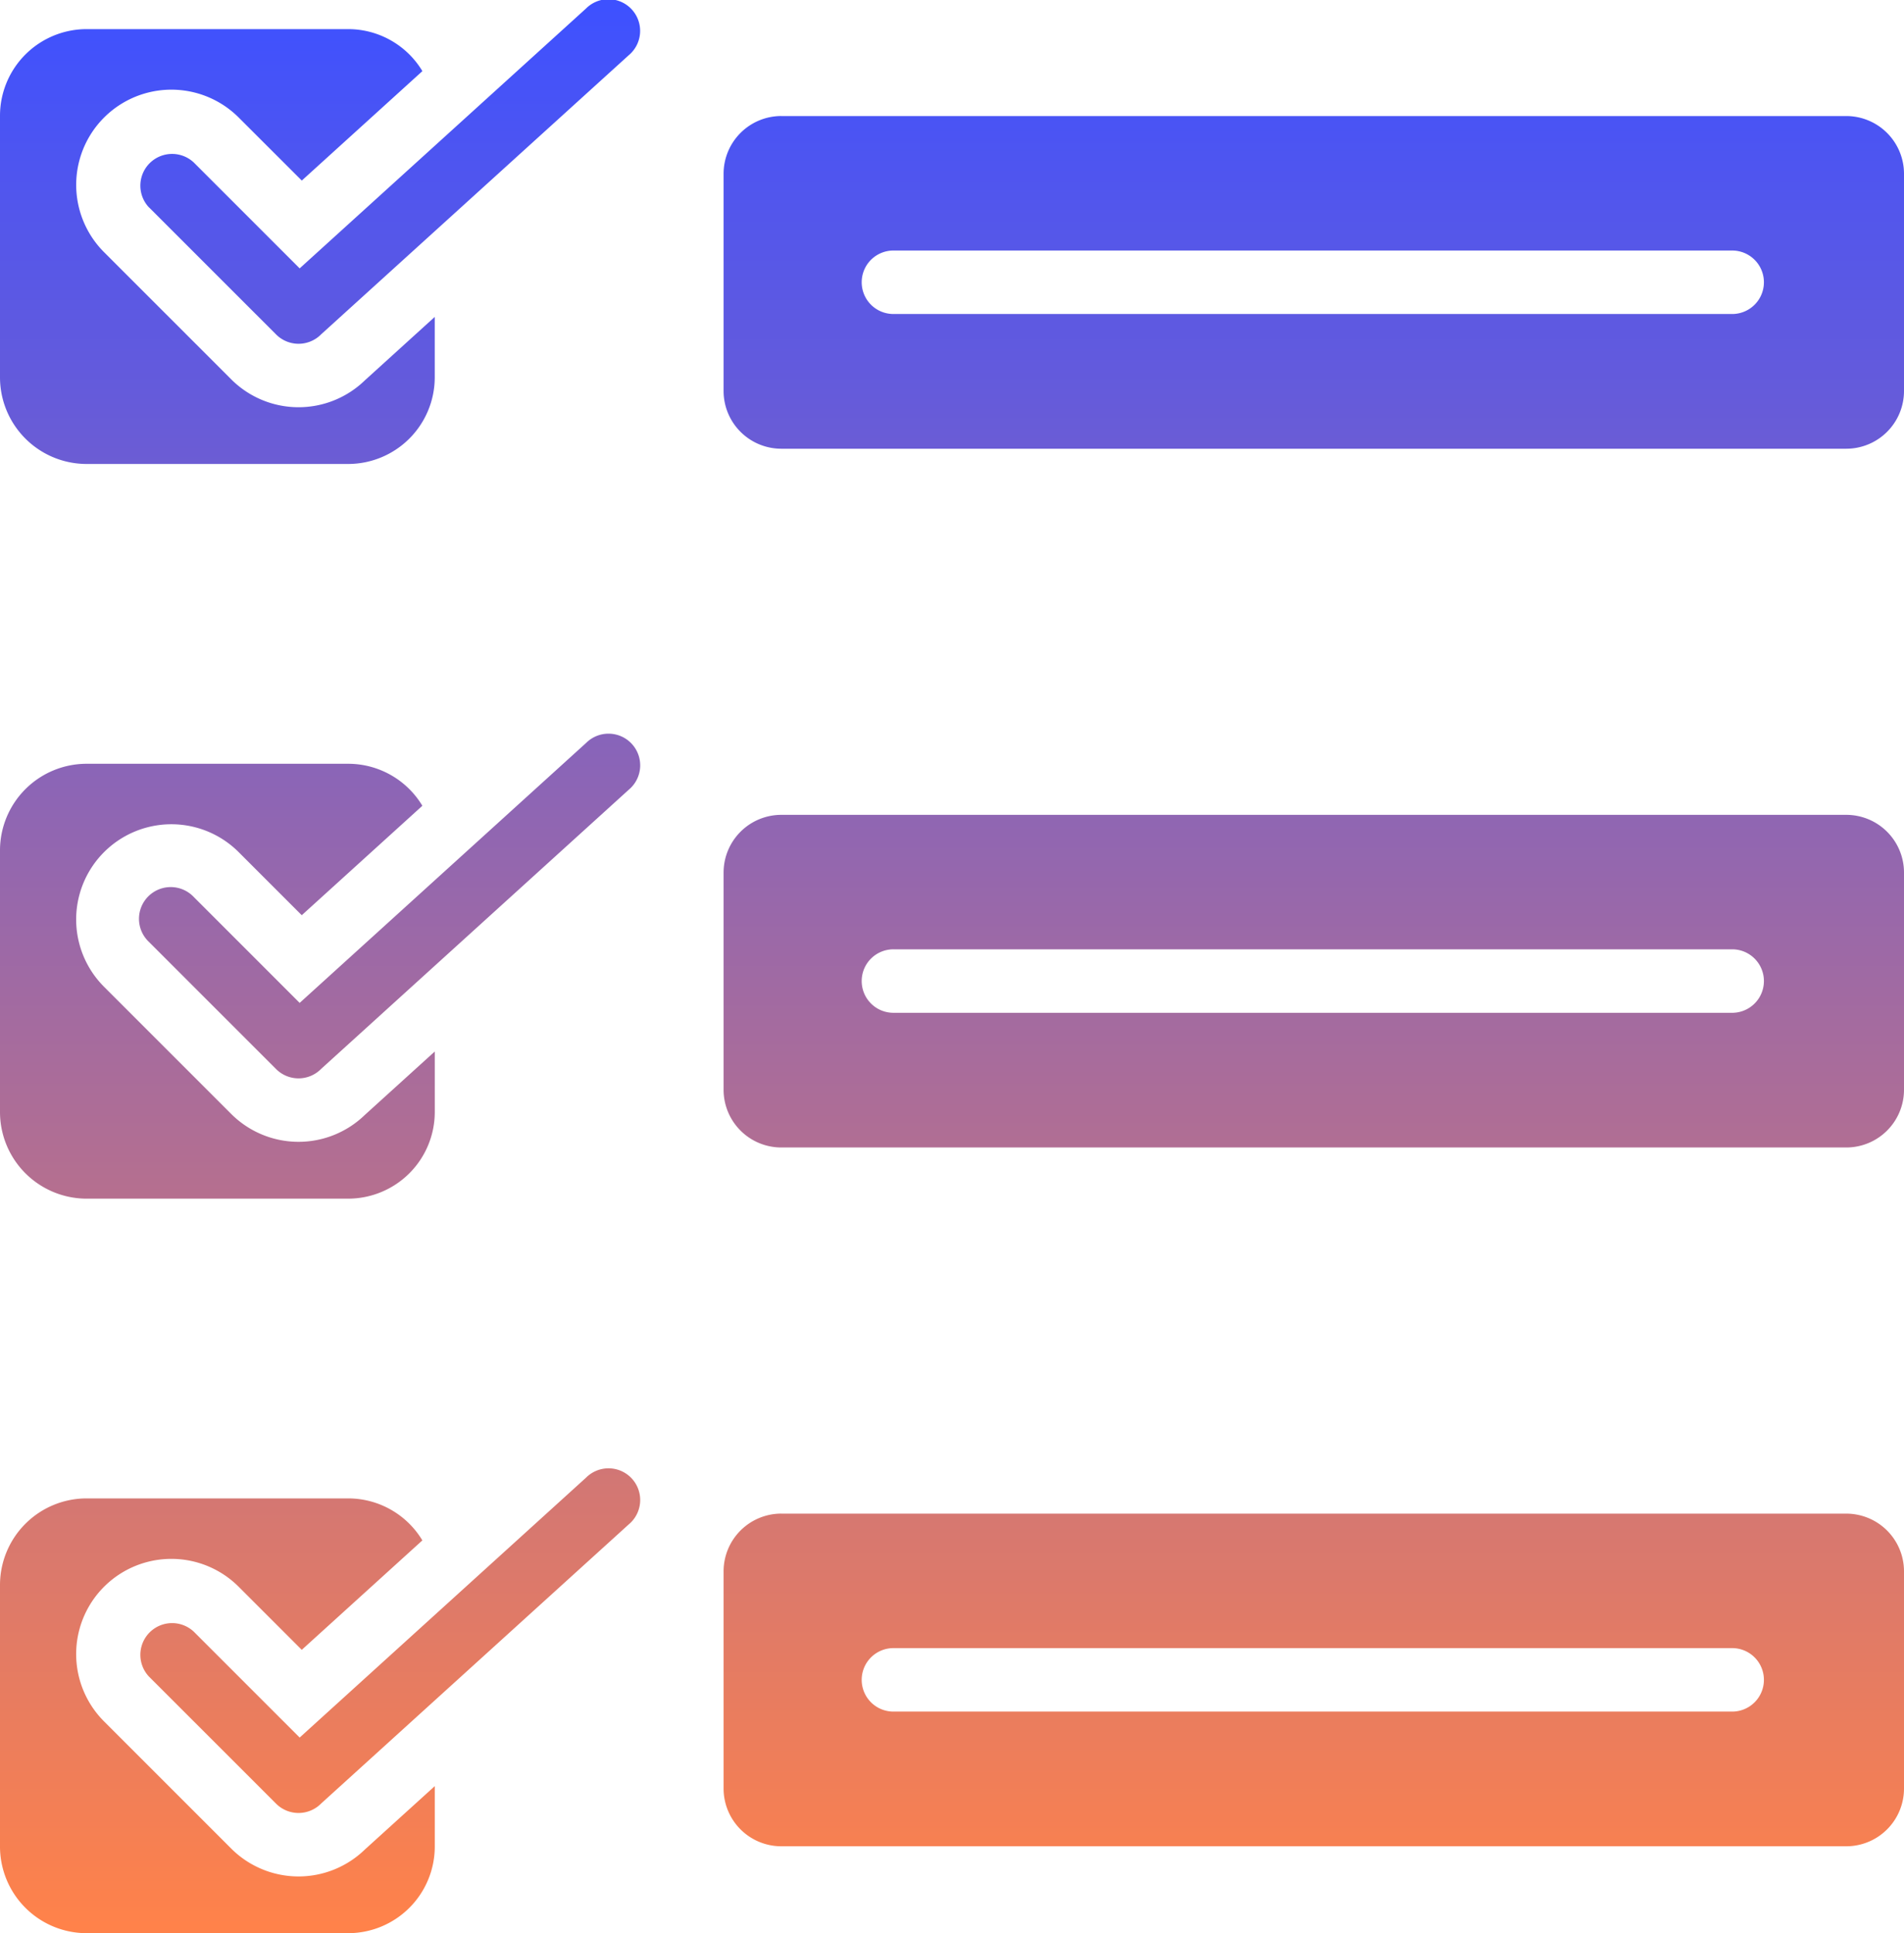 <svg xmlns="http://www.w3.org/2000/svg" xmlns:xlink="http://www.w3.org/1999/xlink" width="61.065" height="61.999" viewBox="0 0 61.065 61.999">
  <defs>
    <linearGradient id="linear-gradient" x1="0.5" x2="0.5" y2="1" gradientUnits="objectBoundingBox">
      <stop offset="0" stop-color="#3e51ff"/>
      <stop offset="1" stop-color="#ff824a"/>
    </linearGradient>
  </defs>
  <path id="Контур_19575" data-name="Контур 19575" d="M18.772,13.264h8.4a2.777,2.777,0,0,1,2.375,1.347l-3.868,3.51L23.656,16.1a3.053,3.053,0,0,0-4.318,4.318l4.078,4.078a3.054,3.054,0,0,0,4.285.033l2.242-2.035v1.944a2.78,2.78,0,0,1-2.772,2.772h-8.4A2.78,2.78,0,0,1,16,24.436v-8.4a2.78,2.78,0,0,1,2.772-2.772Zm22.282,47.61H75.218a1.852,1.852,0,0,1,1.847,1.847v6.974a1.852,1.852,0,0,1-1.847,1.847H41.054a1.852,1.852,0,0,1-1.847-1.847V62.72a1.852,1.852,0,0,1,1.847-1.847Zm0-22.411H75.218a1.852,1.852,0,0,1,1.847,1.847v6.974a1.852,1.852,0,0,1-1.847,1.847H41.054a1.852,1.852,0,0,1-1.847-1.847V40.309A1.852,1.852,0,0,1,41.054,38.463Zm0-22.411H75.218A1.852,1.852,0,0,1,77.065,17.9v6.974a1.852,1.852,0,0,1-1.847,1.847H41.054a1.852,1.852,0,0,1-1.847-1.847V17.9A1.852,1.852,0,0,1,41.054,16.051ZM44.686,22.4h26.9a1.018,1.018,0,0,0,0-2.035h-26.9a1.018,1.018,0,1,0,0,2.035Zm0,44.822h26.9a1.018,1.018,0,0,0,0-2.035h-26.9a1.018,1.018,0,1,0,0,2.035Zm0-22.411h26.9a1.018,1.018,0,0,0,0-2.035h-26.9a1.018,1.018,0,1,0,0,2.035ZM20.778,66.1a1.018,1.018,0,0,1,1.439-1.439l3.394,3.394L34.8,59.716a1.016,1.016,0,1,1,1.368,1.5L26.3,70.17l-.006.006a1.018,1.018,0,0,1-1.439,0L20.778,66.1Zm0-47.121,4.078,4.078a1.017,1.017,0,0,0,1.439,0l.006-.006L36.166,14.1a1.016,1.016,0,1,0-1.368-1.5l-9.187,8.337-3.394-3.394a1.018,1.018,0,0,0-1.439,1.439Zm0,23.56A1.018,1.018,0,1,1,22.217,41.1l3.394,3.394L34.8,36.155a1.016,1.016,0,1,1,1.368,1.5L26.3,46.61l-.006.006a1.017,1.017,0,0,1-1.439,0l-4.078-4.078ZM18.772,60.385A2.78,2.78,0,0,0,16,63.157v8.4a2.78,2.78,0,0,0,2.772,2.772h8.4a2.78,2.78,0,0,0,2.772-2.772V69.613L27.7,71.648a3.054,3.054,0,0,1-4.285-.033l-4.078-4.078a3.053,3.053,0,0,1,4.318-4.318l2.023,2.023,3.868-3.51a2.777,2.777,0,0,0-2.375-1.347Zm0-23.56A2.78,2.78,0,0,0,16,39.6V48a2.78,2.78,0,0,0,2.772,2.772h8.4A2.78,2.78,0,0,0,29.944,48V46.053L27.7,48.088a3.054,3.054,0,0,1-4.285-.033l-4.078-4.078a3.053,3.053,0,1,1,4.318-4.318l2.023,2.023,3.868-3.51a2.777,2.777,0,0,0-2.375-1.347Z" transform="translate(-16 -12.33)" fill-rule="evenodd" fill="url(#linear-gradient)"/>
</svg>
